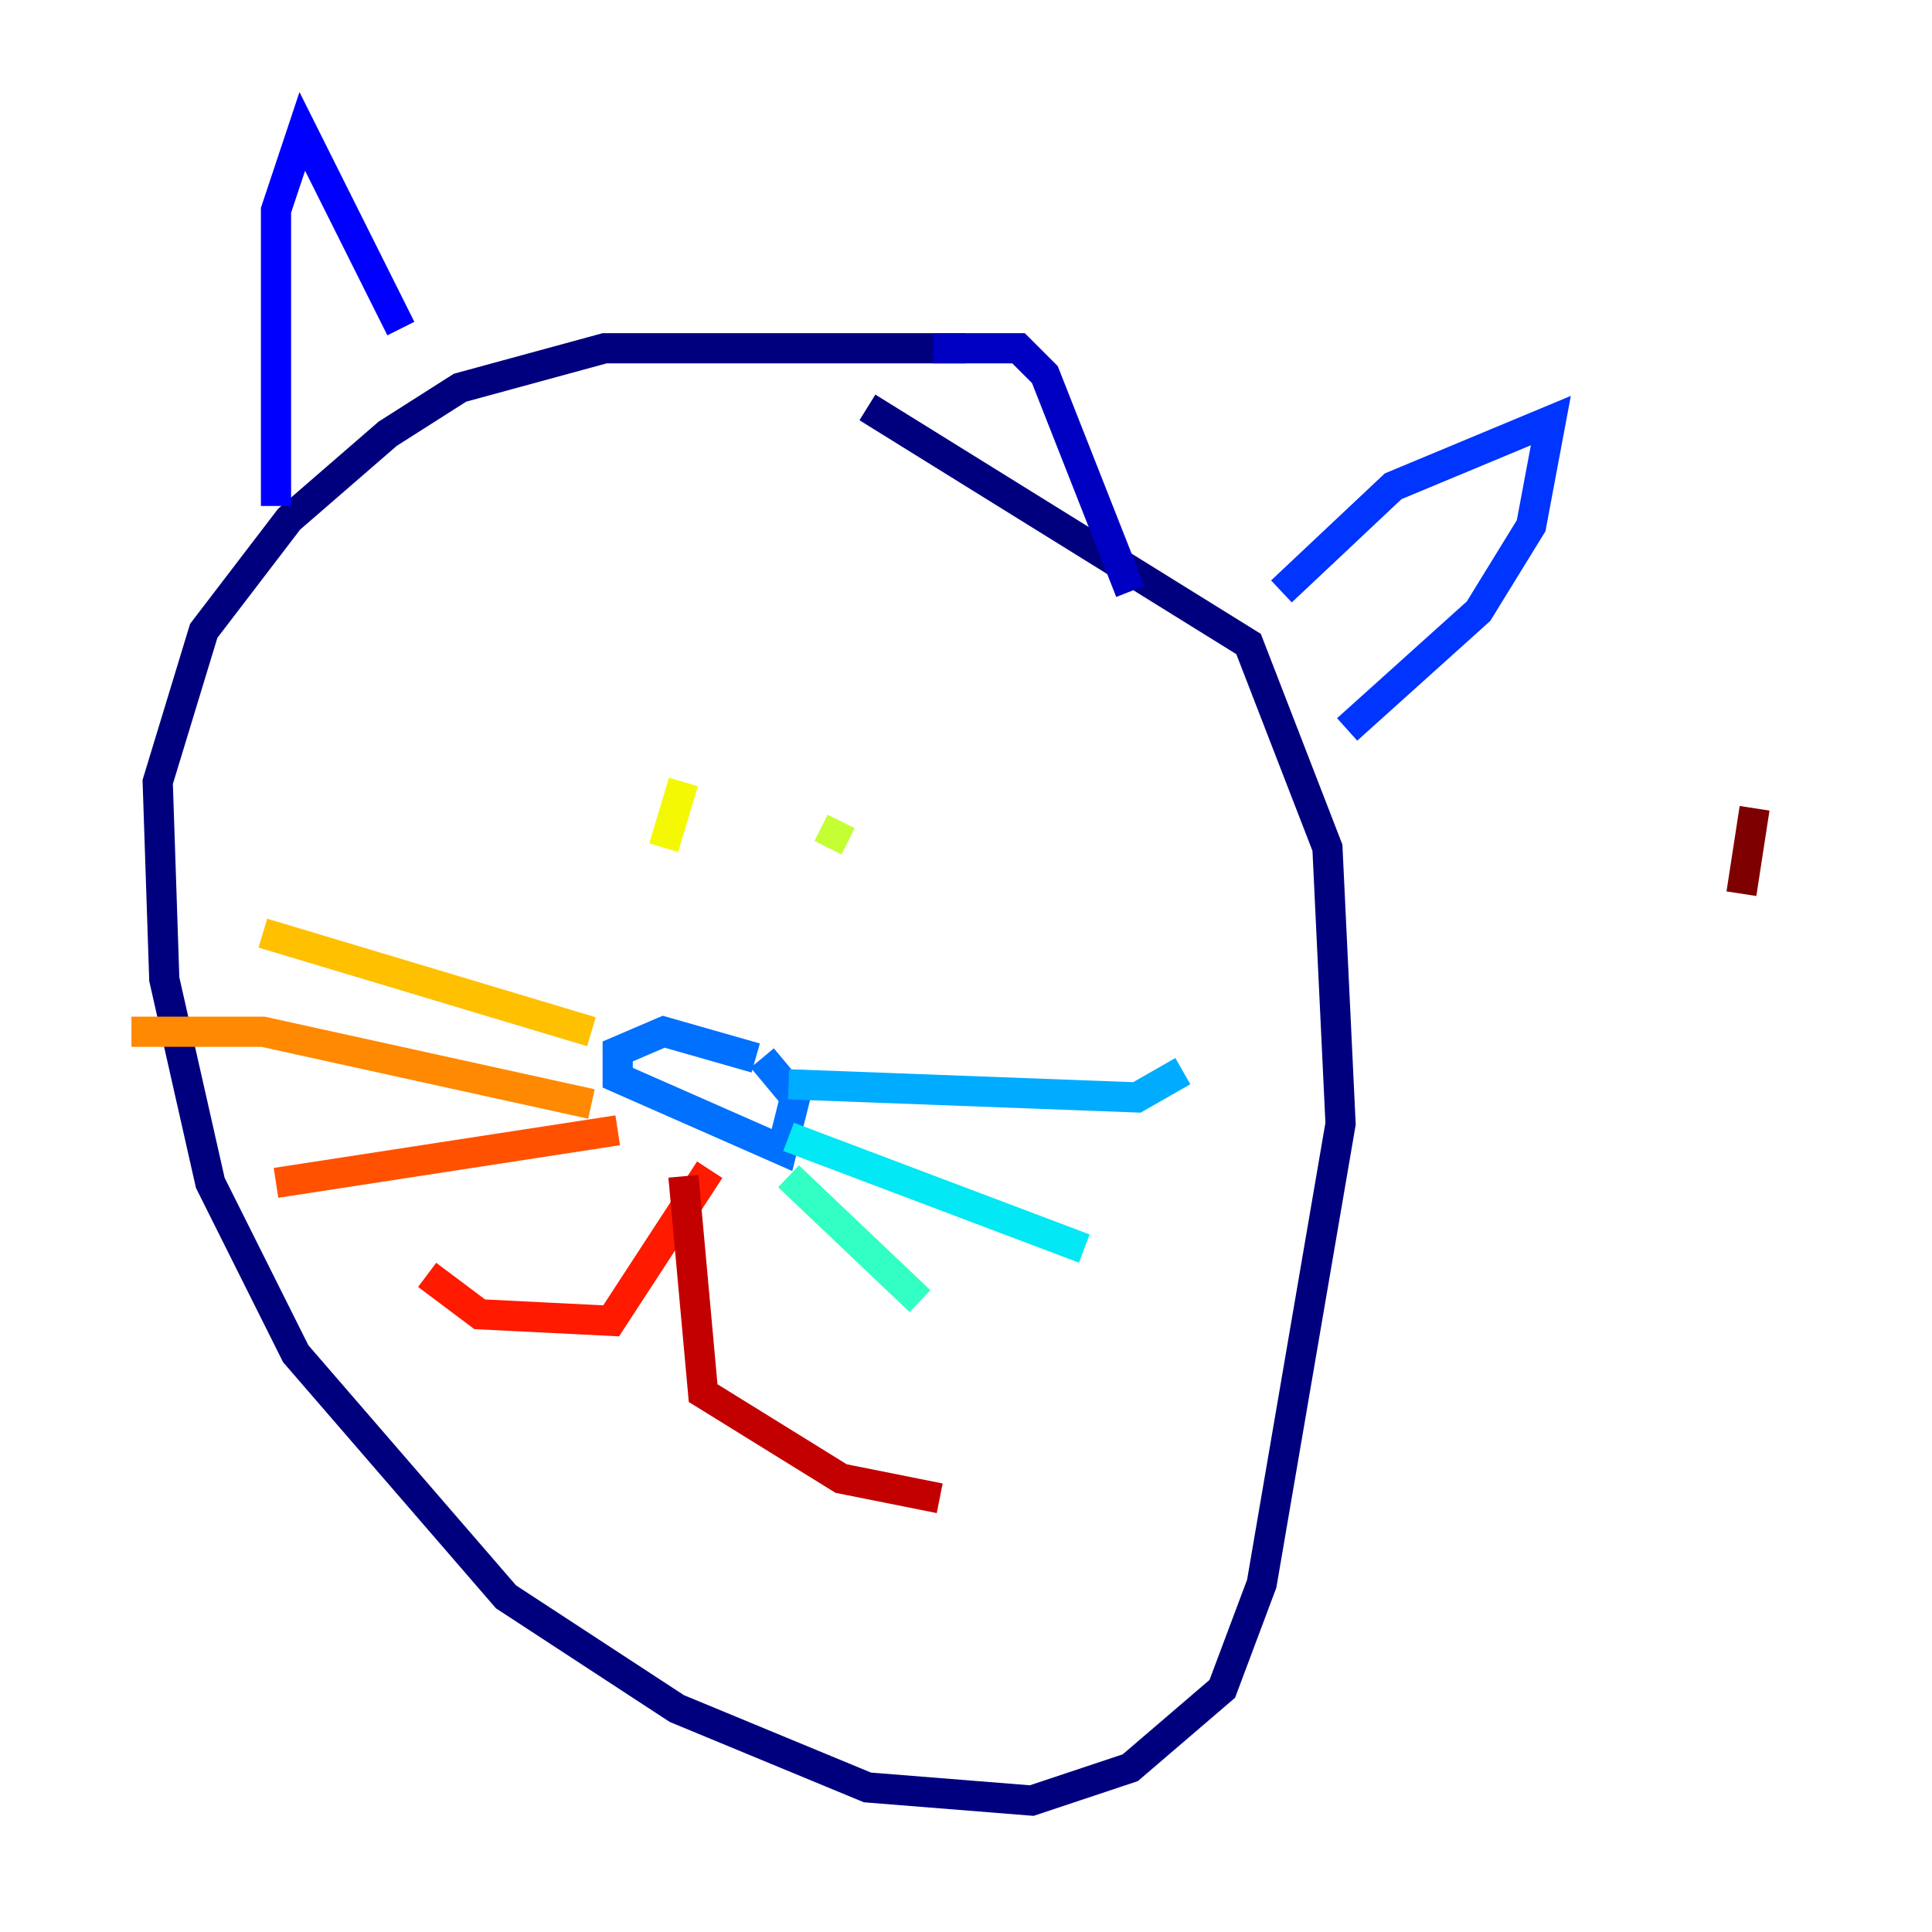<?xml version="1.0" encoding="utf-8" ?>
<svg baseProfile="tiny" height="128" version="1.2" viewBox="0,0,128,128" width="128" xmlns="http://www.w3.org/2000/svg" xmlns:ev="http://www.w3.org/2001/xml-events" xmlns:xlink="http://www.w3.org/1999/xlink"><defs /><polyline fill="none" points="64.0,23.075 40.054,23.075 30.476,25.687 25.687,28.735 19.157,34.395 13.497,41.796 10.449,51.809 10.884,64.871 13.932,78.367 19.592,89.687 33.524,105.796 44.843,113.197 57.469,118.422 68.354,119.293 74.884,117.116 80.98,111.891 83.592,104.925 88.816,74.449 87.946,56.163 82.721,42.667 57.469,26.993" stroke="#00007f" stroke-width="2" /><polyline fill="none" points="61.823,23.075 67.483,23.075 69.225,24.816 74.884,39.184" stroke="#0000c3" stroke-width="2" /><polyline fill="none" points="18.286,33.524 18.286,13.932 20.027,8.707 26.558,21.769" stroke="#0000ff" stroke-width="2" /><polyline fill="none" points="84.898,39.184 92.299,32.218 102.748,27.864 101.442,34.83 97.959,40.49 89.252,48.327" stroke="#0034ff" stroke-width="2" /><polyline fill="none" points="50.068,70.095 43.973,68.354 40.925,69.66 40.925,71.401 51.809,76.191 52.68,72.707 50.503,70.095" stroke="#0070ff" stroke-width="2" /><polyline fill="none" points="52.245,71.837 75.32,72.707 78.367,70.966" stroke="#00acff" stroke-width="2" /><polyline fill="none" points="52.245,75.32 71.837,82.721" stroke="#02e8f4" stroke-width="2" /><polyline fill="none" points="52.245,77.932 60.952,86.204" stroke="#32ffc3" stroke-width="2" /><polyline fill="none" points="39.184,50.068 39.184,50.068" stroke="#63ff93" stroke-width="2" /><polyline fill="none" points="55.728,54.422 55.728,54.422" stroke="#93ff63" stroke-width="2" /><polyline fill="none" points="55.728,54.422 54.857,56.163" stroke="#c3ff32" stroke-width="2" /><polyline fill="none" points="45.279,51.809 43.973,56.163" stroke="#f4f802" stroke-width="2" /><polyline fill="none" points="39.184,68.354 17.415,61.823" stroke="#ffc000" stroke-width="2" /><polyline fill="none" points="39.184,73.143 17.415,68.354 8.707,68.354" stroke="#ff8900" stroke-width="2" /><polyline fill="none" points="40.925,74.884 18.286,78.367" stroke="#ff5100" stroke-width="2" /><polyline fill="none" points="47.02,77.497 40.49,87.51 31.782,87.075 28.299,84.463" stroke="#ff1a00" stroke-width="2" /><polyline fill="none" points="45.279,77.932 46.585,92.299 55.728,97.959 62.258,99.265" stroke="#c30000" stroke-width="2" /><polyline fill="none" points="116.245,53.551 115.374,59.211" stroke="#7f0000" stroke-width="2" /></svg>